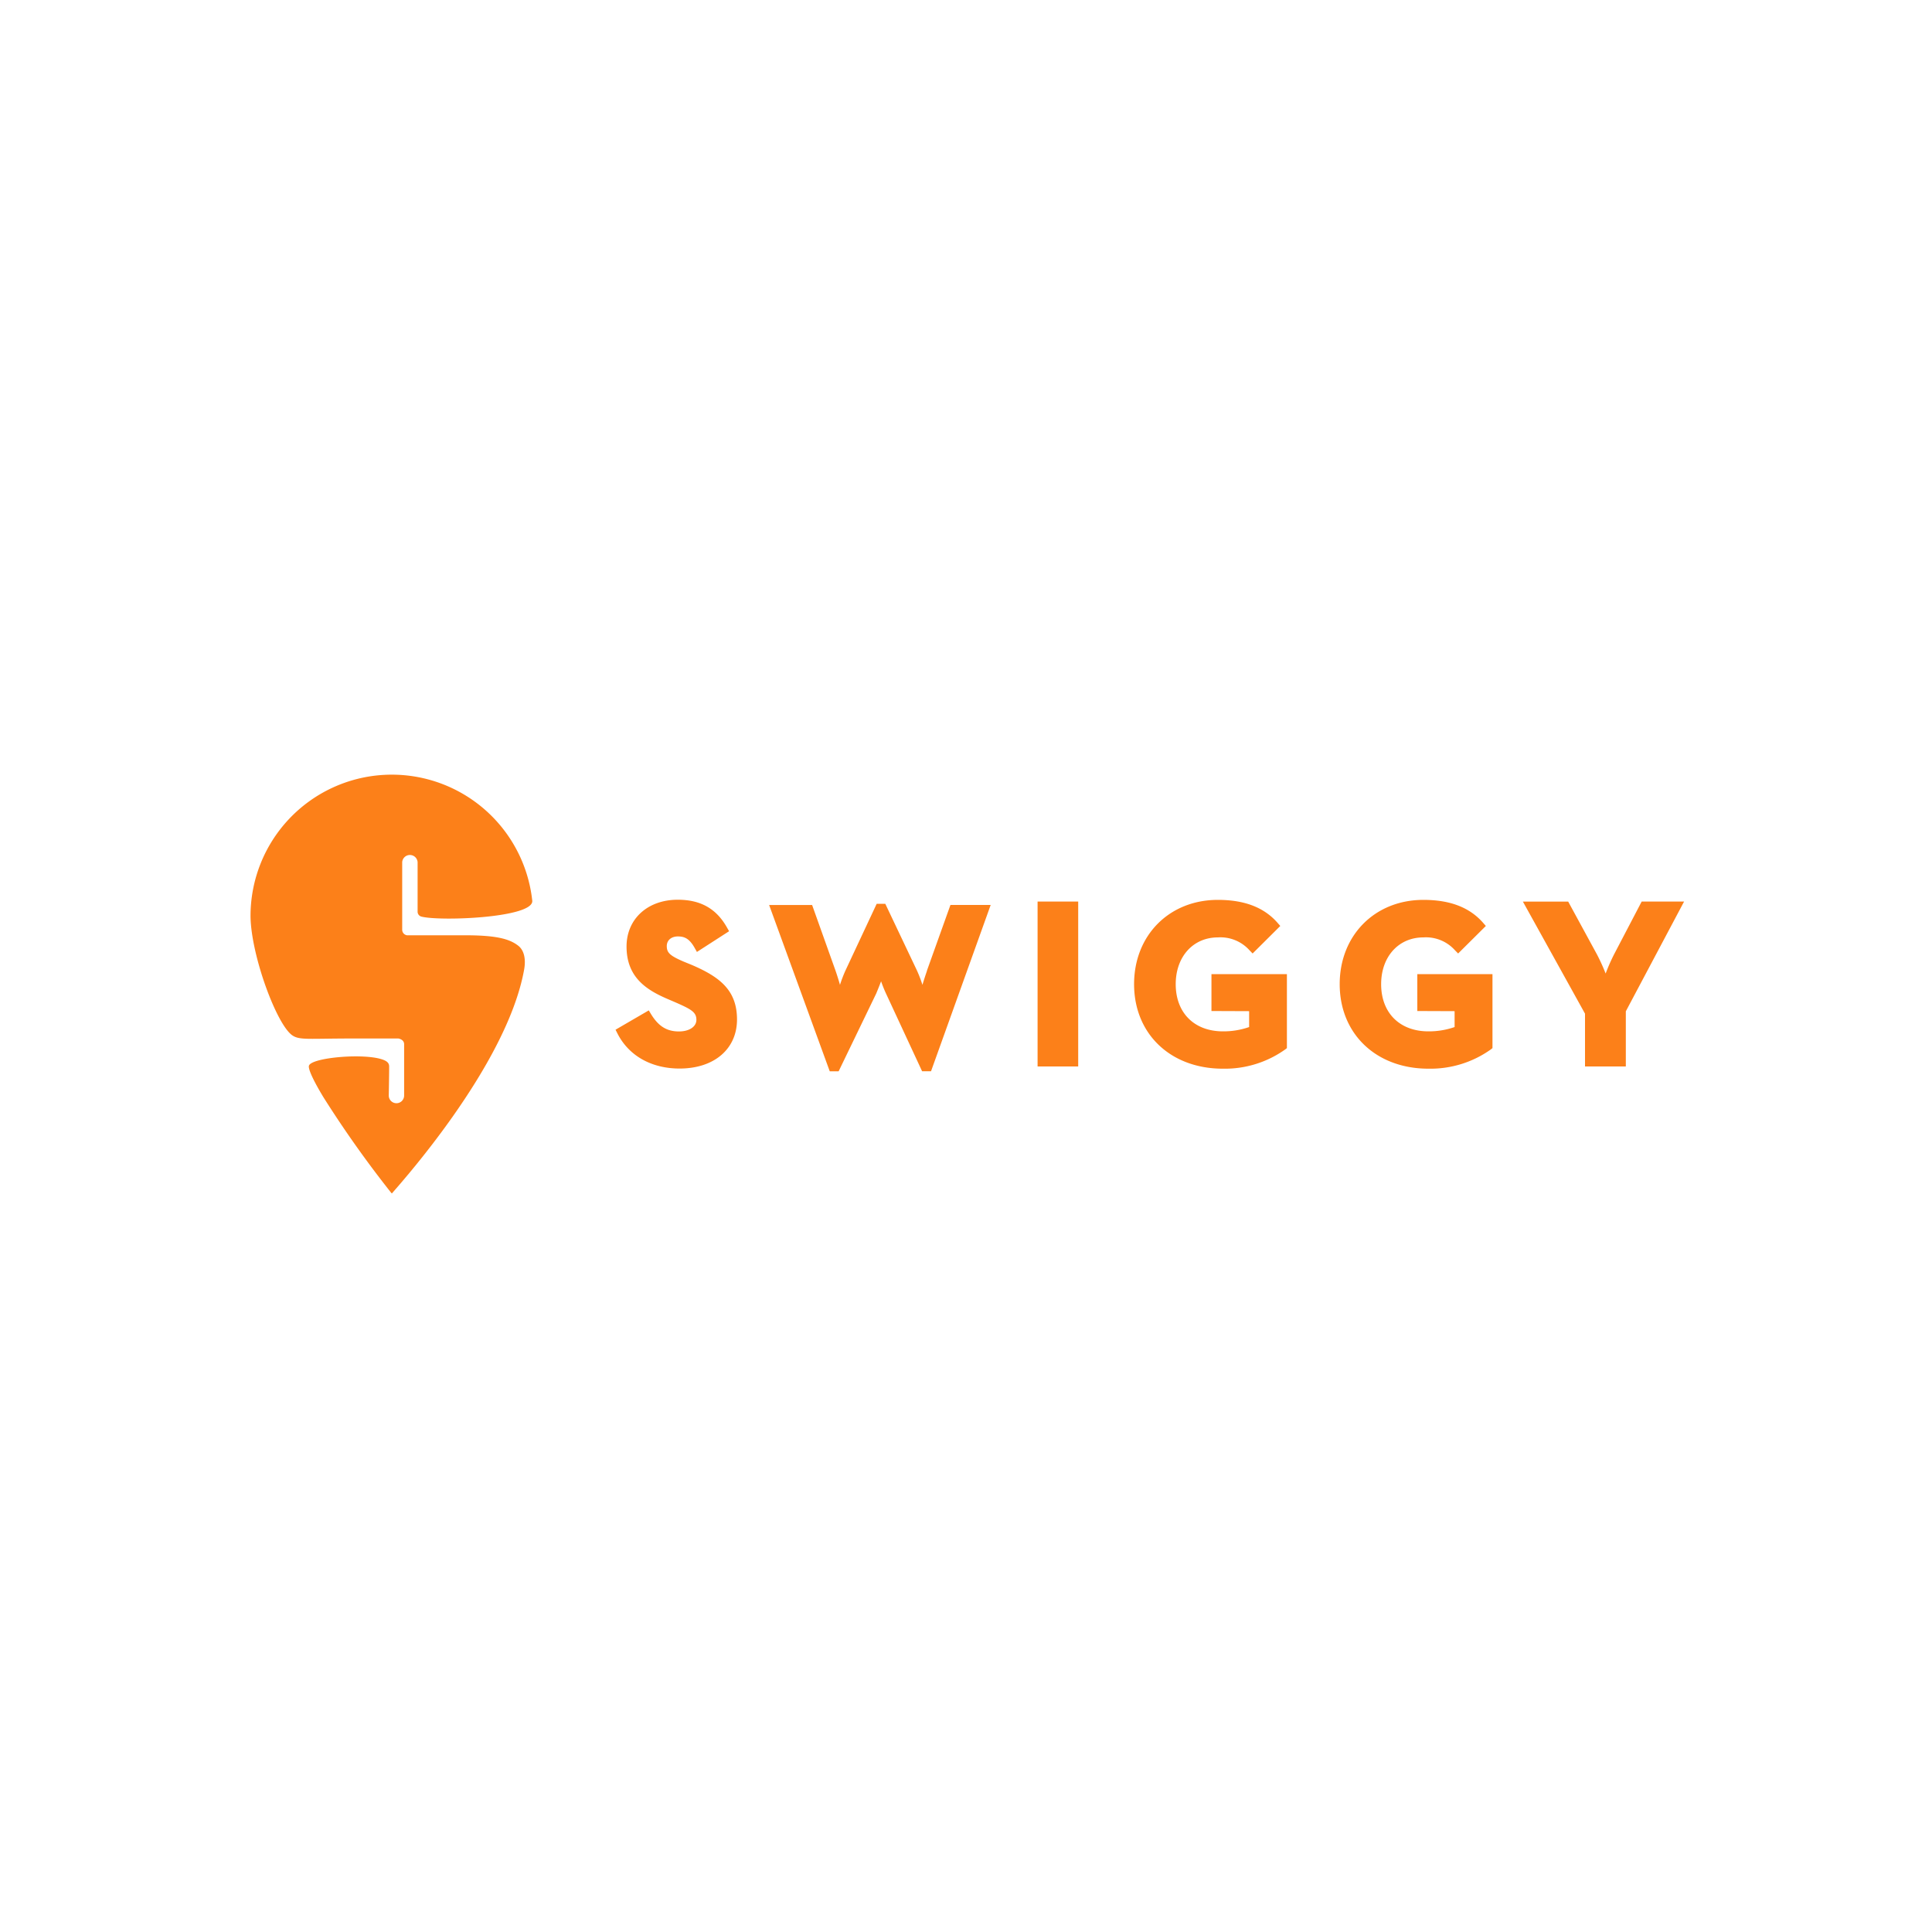 <svg id="Layer_1" data-name="Layer 1" xmlns="http://www.w3.org/2000/svg" viewBox="0 0 400 400"><defs><style>.cls-1{fill:#fff;}.cls-2{fill:#fc8019;}</style></defs><rect class="cls-1" x="-75.34" y="-3193.95" width="2777.89" height="4120.23"/><path class="cls-2" d="M81.14,247.09a.85.85,0,0,1-.17-.16,227,227,0,0,1-14-19.75c-2-3.3-3.24-5.89-3-6.56.64-1.73,12.07-2.68,15.6-1.11,1.07.47,1,1.1,1,1.47,0,1.59-.08,5.84-.08,5.84a1.59,1.59,0,1,0,3.18,0V216.19c0-.92-1-1.15-1.19-1.18-1.84,0-5.56,0-9.58,0-8.84,0-10.81.37-12.32-.61-3.26-2.12-8.58-16.51-8.71-24.6a29.25,29.25,0,0,1,58.33-3.31v0c.3,3.54-19.16,4.3-23,3.27a1.05,1.05,0,0,1-.74-1c0-2.7,0-10.27,0-10.27a1.6,1.6,0,0,0-3.19,0l0,14a1.16,1.16,0,0,0,1,1.15H96.32c6.44,0,9.15.75,10.94,2.13,1.2.91,1.66,2.67,1.26,4.95C104.91,220.92,82,246,81.14,247.09Zm62.09-47.31c5.78,2.48,9.36,5.23,9.36,11.29s-4.67,10.16-11.89,10.16c-5.85,0-10.54-2.66-12.88-7.29l-.38-.75,6.88-4,.45.74c1.54,2.54,3.28,3.62,5.79,3.62,2.16,0,3.62-1,3.62-2.4,0-1.59-1.05-2.18-4.31-3.61l-1.65-.71c-4.41-1.89-8.5-4.51-8.5-10.86,0-5.71,4.36-9.69,10.6-9.69,4.73,0,8,1.84,10.21,5.78l.42.74-6.66,4.29-.46-.82c-1.12-2-2.16-2.39-3.49-2.39s-2.29.77-2.29,2c0,1.37.66,2,3.54,3.23Zm48.69,1.16,4.86-13.58h8.33l-12.35,34.43h-1.85l-7.49-16.13c-.34-.73-.71-1.65-1-2.49-.32.84-.69,1.76-1,2.51l-7.79,16.12h-1.84l-12.55-34.43h8.9L173,201c.3.87.63,1.92.91,2.9a28,28,0,0,1,1.15-3l6.45-13.78h1.78l6.54,13.78a26,26,0,0,1,1.15,3c.3-1,.63-2,.94-2.91Zm22.9,19.86V186.66h8.41V220.8Zm36-11.48v-7.63h15.62V217l-.33.26a21.53,21.53,0,0,1-12.94,4c-10.82,0-18.37-7.2-18.37-17.5,0-10.12,7.29-17.45,17.34-17.45,5.52,0,9.58,1.56,12.38,4.77l.55.63-5.73,5.7-.62-.64a8.08,8.08,0,0,0-6.57-2.69c-5.14,0-8.73,4-8.73,9.68,0,5.93,3.83,9.77,9.78,9.77a16.13,16.13,0,0,0,5.42-.89v-3.29Zm42.62,0v-7.63H309V217l-.32.26a21.56,21.56,0,0,1-12.94,4c-10.82,0-18.37-7.2-18.37-17.5,0-10.12,7.29-17.45,17.33-17.45,5.53,0,9.58,1.56,12.38,4.77l.55.63-5.74,5.7-.63-.64a8.06,8.06,0,0,0-6.57-2.69c-5.14,0-8.74,4-8.74,9.68,0,5.93,3.83,9.77,9.78,9.77a16.2,16.2,0,0,0,5.43-.89v-3.29Zm46.45-22.66h8.78l-12.06,22.72V220.8h-8.45V209.87l-12.86-23.2h9.38l5.93,10.89a39.45,39.45,0,0,1,1.82,4,39.62,39.62,0,0,1,1.76-4Z"/></svg>